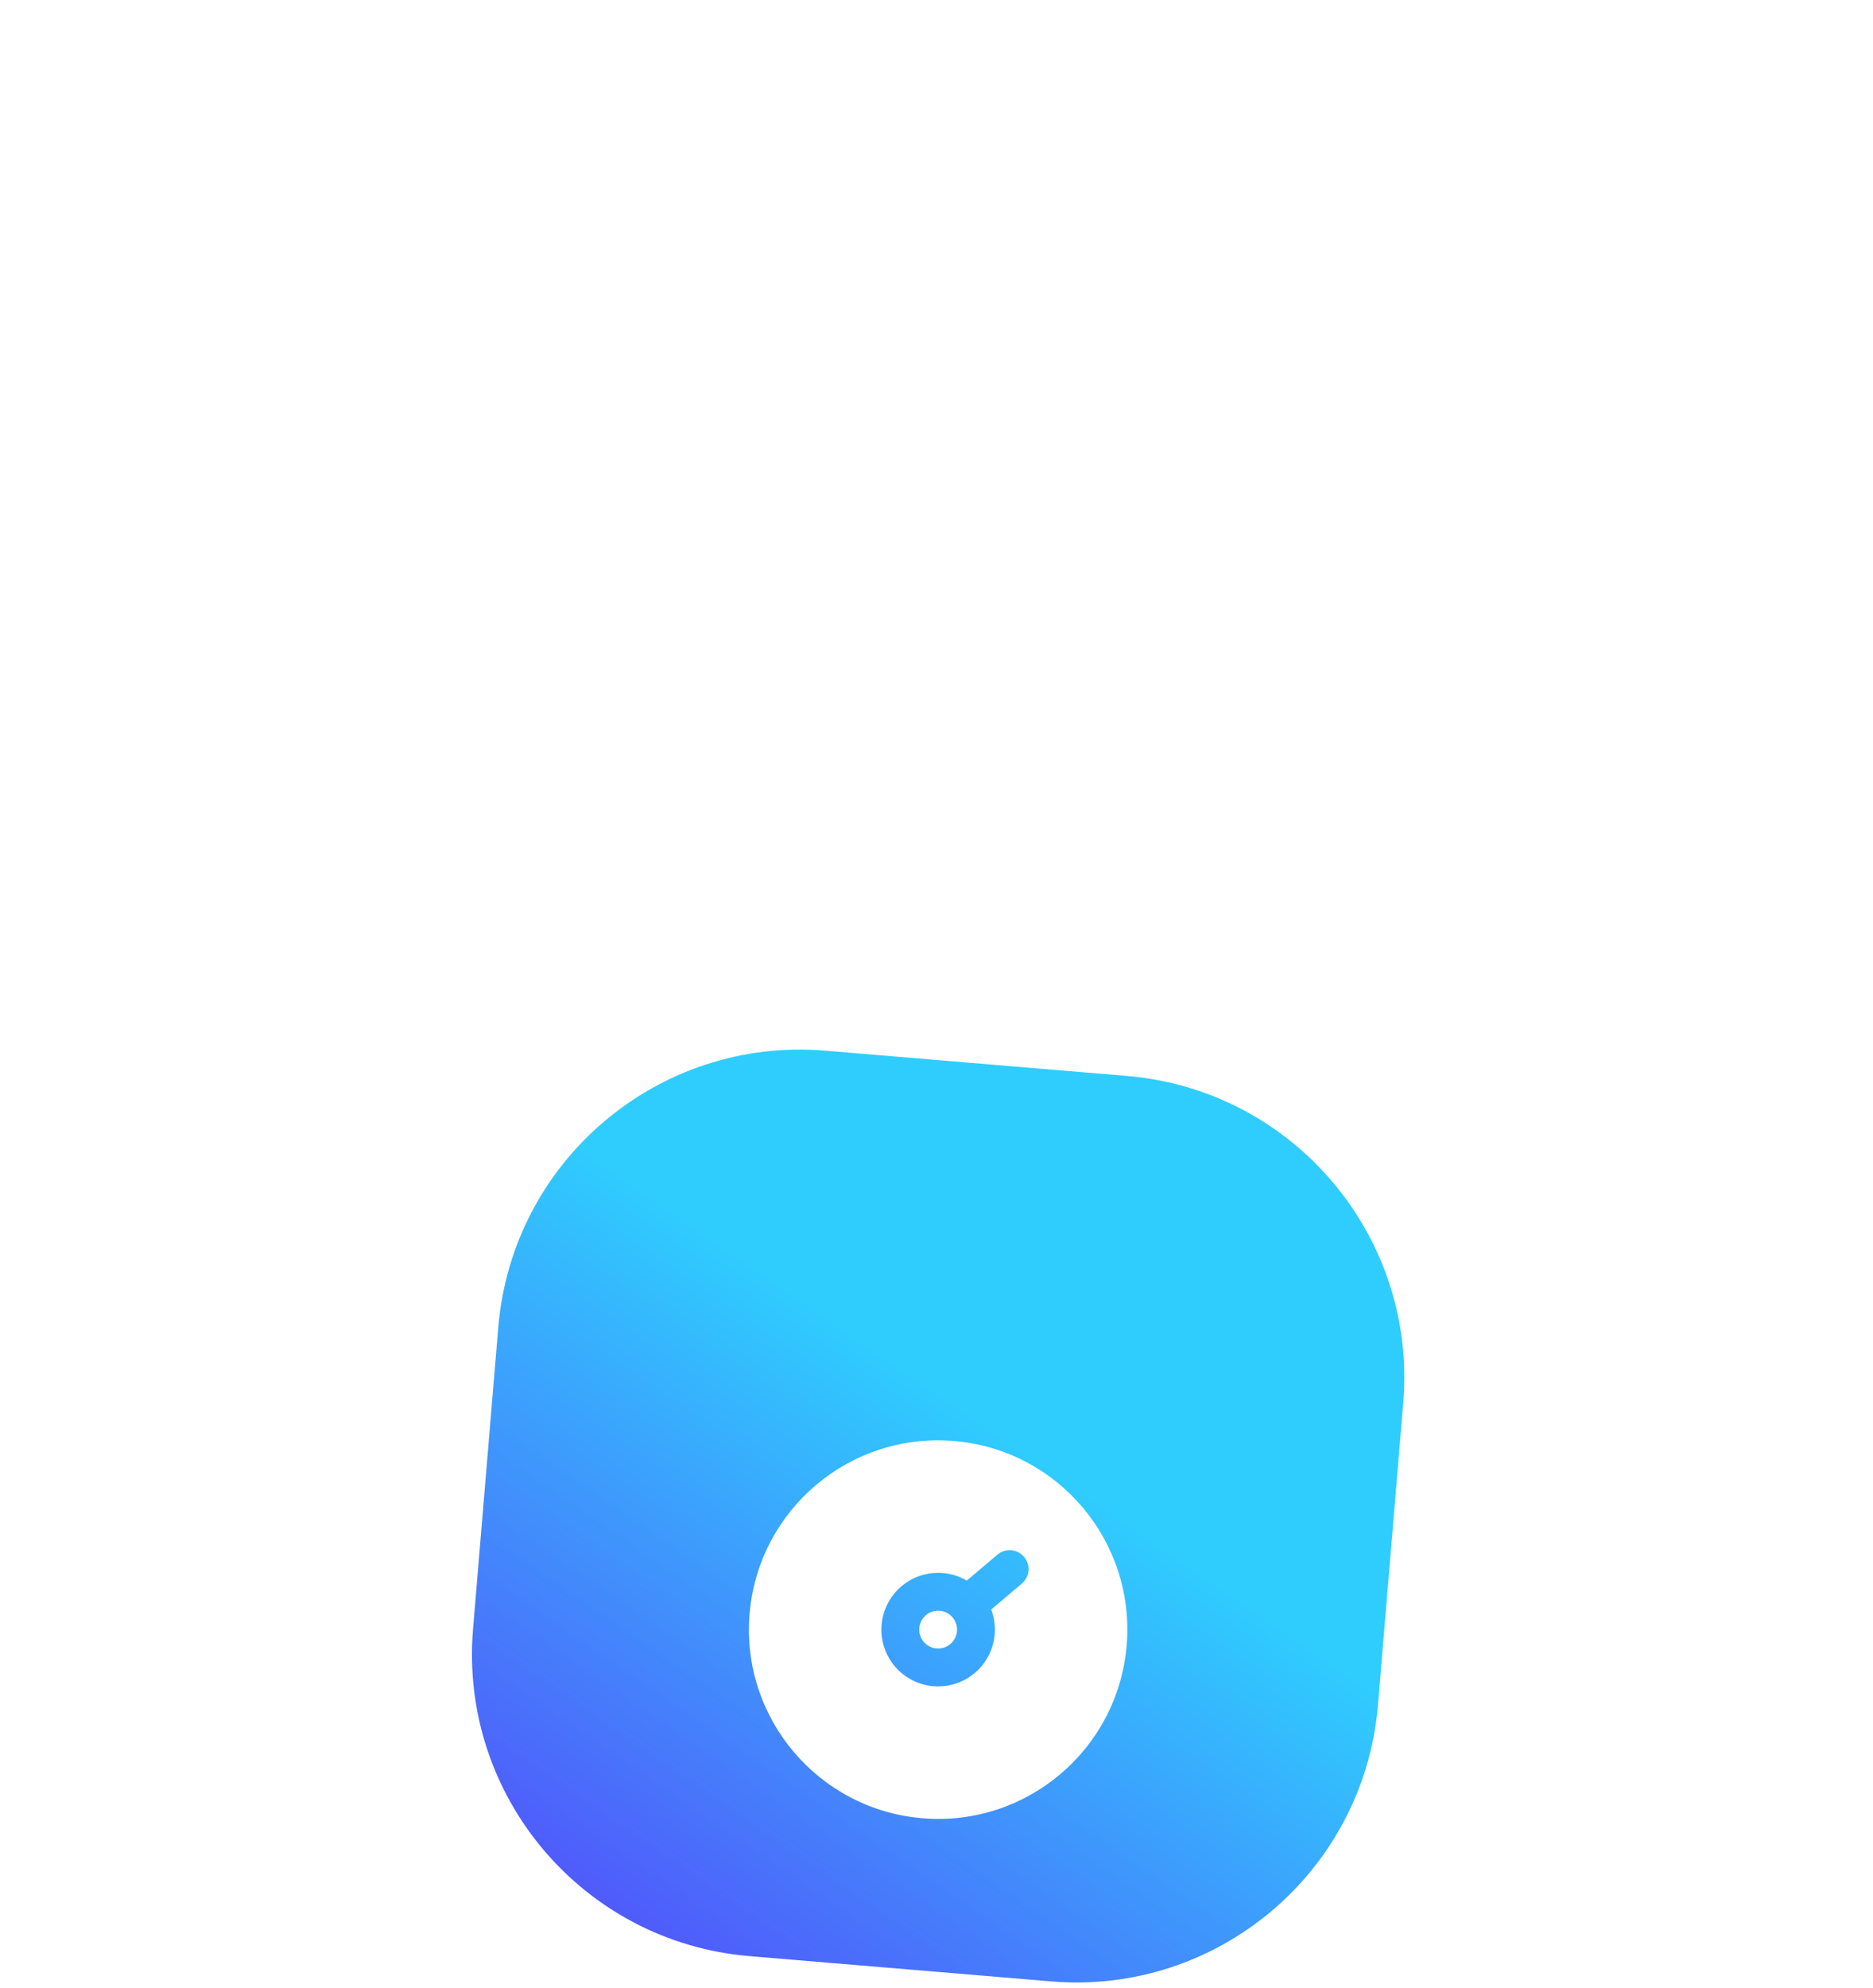 <svg width="99" height="105" viewBox="0 0 99 105" fill="none" xmlns="http://www.w3.org/2000/svg">
<g filter="url(#filter0_dddd_2287_11892)">
<path d="M26.338 16.112C27.075 7.306 34.811 0.765 43.617 1.503L59.561 2.838C68.367 3.575 74.908 11.312 74.17 20.117L72.835 36.061C72.098 44.867 64.361 51.408 55.556 50.67L39.611 49.335C30.806 48.598 24.265 40.862 25.003 32.056L26.338 16.112Z" fill="url(#paint0_linear_2287_11892)"/>
<g filter="url(#filter1_d_2287_11892)">
<path d="M48.941 25.323C49.143 25.152 49.406 25.068 49.67 25.09C49.934 25.112 50.179 25.239 50.35 25.441C50.521 25.644 50.605 25.906 50.583 26.17C50.561 26.434 50.434 26.679 50.232 26.85C50.029 27.022 49.767 27.105 49.503 27.083C49.239 27.061 48.994 26.935 48.823 26.732C48.651 26.53 48.568 26.268 48.59 26.003C48.612 25.739 48.738 25.494 48.941 25.323Z" fill="white"/>
<path fill-rule="evenodd" clip-rule="evenodd" d="M59.551 26.921C59.091 32.425 54.255 36.513 48.752 36.052C43.248 35.591 39.16 30.756 39.621 25.252C40.082 19.749 44.917 15.661 50.421 16.122C55.924 16.582 60.012 21.418 59.551 26.921ZM54.011 23.655C54.433 23.298 54.486 22.667 54.129 22.245C53.773 21.824 53.142 21.771 52.72 22.127L51.1 23.497C50.718 23.273 50.287 23.135 49.837 23.097C49.044 23.031 48.257 23.282 47.649 23.796C47.042 24.309 46.663 25.044 46.597 25.836C46.53 26.629 46.782 27.416 47.295 28.024C47.809 28.631 48.543 29.01 49.336 29.076C50.129 29.143 50.916 28.891 51.523 28.378C52.131 27.864 52.51 27.13 52.576 26.337C52.614 25.887 52.549 25.438 52.392 25.024L54.011 23.655Z" fill="white"/>
</g>
</g>
<defs>
<filter id="filter0_dddd_2287_11892" x="-0.333" y="-0.833" width="99.838" height="106.838" filterUnits="userSpaceOnUse" color-interpolation-filters="sRGB">
<feFlood flood-opacity="0" result="BackgroundImageFix"/>
<feColorMatrix in="SourceAlpha" type="matrix" values="0 0 0 0 0 0 0 0 0 0 0 0 0 0 0 0 0 0 127 0" result="hardAlpha"/>
<feMorphology radius="6" operator="erode" in="SourceAlpha" result="effect1_dropShadow_2287_11892"/>
<feOffset dy="30"/>
<feGaussianBlur stdDeviation="15"/>
<feComposite in2="hardAlpha" operator="out"/>
<feColorMatrix type="matrix" values="0 0 0 0 0 0 0 0 0 0 0 0 0 0 0 0 0 0 0.08 0"/>
<feBlend mode="normal" in2="BackgroundImageFix" result="effect1_dropShadow_2287_11892"/>
<feColorMatrix in="SourceAlpha" type="matrix" values="0 0 0 0 0 0 0 0 0 0 0 0 0 0 0 0 0 0 127 0" result="hardAlpha"/>
<feMorphology radius="5" operator="erode" in="SourceAlpha" result="effect2_dropShadow_2287_11892"/>
<feOffset dy="14"/>
<feGaussianBlur stdDeviation="10"/>
<feComposite in2="hardAlpha" operator="out"/>
<feColorMatrix type="matrix" values="0 0 0 0 0 0 0 0 0 0 0 0 0 0 0 0 0 0 0.08 0"/>
<feBlend mode="normal" in2="effect1_dropShadow_2287_11892" result="effect2_dropShadow_2287_11892"/>
<feColorMatrix in="SourceAlpha" type="matrix" values="0 0 0 0 0 0 0 0 0 0 0 0 0 0 0 0 0 0 127 0" result="hardAlpha"/>
<feMorphology radius="1" operator="erode" in="SourceAlpha" result="effect3_dropShadow_2287_11892"/>
<feOffset dy="2"/>
<feGaussianBlur stdDeviation="2"/>
<feComposite in2="hardAlpha" operator="out"/>
<feColorMatrix type="matrix" values="0 0 0 0 0.043 0 0 0 0 0.125 0 0 0 0 0.404 0 0 0 0.14 0"/>
<feBlend mode="normal" in2="effect2_dropShadow_2287_11892" result="effect3_dropShadow_2287_11892"/>
<feColorMatrix in="SourceAlpha" type="matrix" values="0 0 0 0 0 0 0 0 0 0 0 0 0 0 0 0 0 0 127 0" result="hardAlpha"/>
<feMorphology radius="2" operator="erode" in="SourceAlpha" result="effect4_dropShadow_2287_11892"/>
<feOffset dy="8"/>
<feGaussianBlur stdDeviation="4"/>
<feComposite in2="hardAlpha" operator="out"/>
<feColorMatrix type="matrix" values="0 0 0 0 0.043 0 0 0 0 0.125 0 0 0 0 0.404 0 0 0 0.05 0"/>
<feBlend mode="normal" in2="effect3_dropShadow_2287_11892" result="effect4_dropShadow_2287_11892"/>
<feBlend mode="normal" in="SourceGraphic" in2="effect4_dropShadow_2287_11892" result="shape"/>
</filter>
<filter id="filter1_d_2287_11892" x="30.627" y="13.127" width="37.919" height="37.919" filterUnits="userSpaceOnUse" color-interpolation-filters="sRGB">
<feFlood flood-opacity="0" result="BackgroundImageFix"/>
<feColorMatrix in="SourceAlpha" type="matrix" values="0 0 0 0 0 0 0 0 0 0 0 0 0 0 0 0 0 0 127 0" result="hardAlpha"/>
<feOffset dy="6"/>
<feGaussianBlur stdDeviation="3"/>
<feComposite in2="hardAlpha" operator="out"/>
<feColorMatrix type="matrix" values="0 0 0 0 0 0 0 0 0 0 0 0 0 0 0 0 0 0 0.2 0"/>
<feBlend mode="normal" in2="BackgroundImageFix" result="effect1_dropShadow_2287_11892"/>
<feBlend mode="normal" in="SourceGraphic" in2="effect1_dropShadow_2287_11892" result="shape"/>
</filter>
<linearGradient id="paint0_linear_2287_11892" x1="50.926" y1="20.182" x2="30.773" y2="49.613" gradientUnits="userSpaceOnUse">
<stop stop-color="#2FCDFE"/>
<stop offset="1" stop-color="#5350FA"/>
</linearGradient>
</defs>
</svg>
